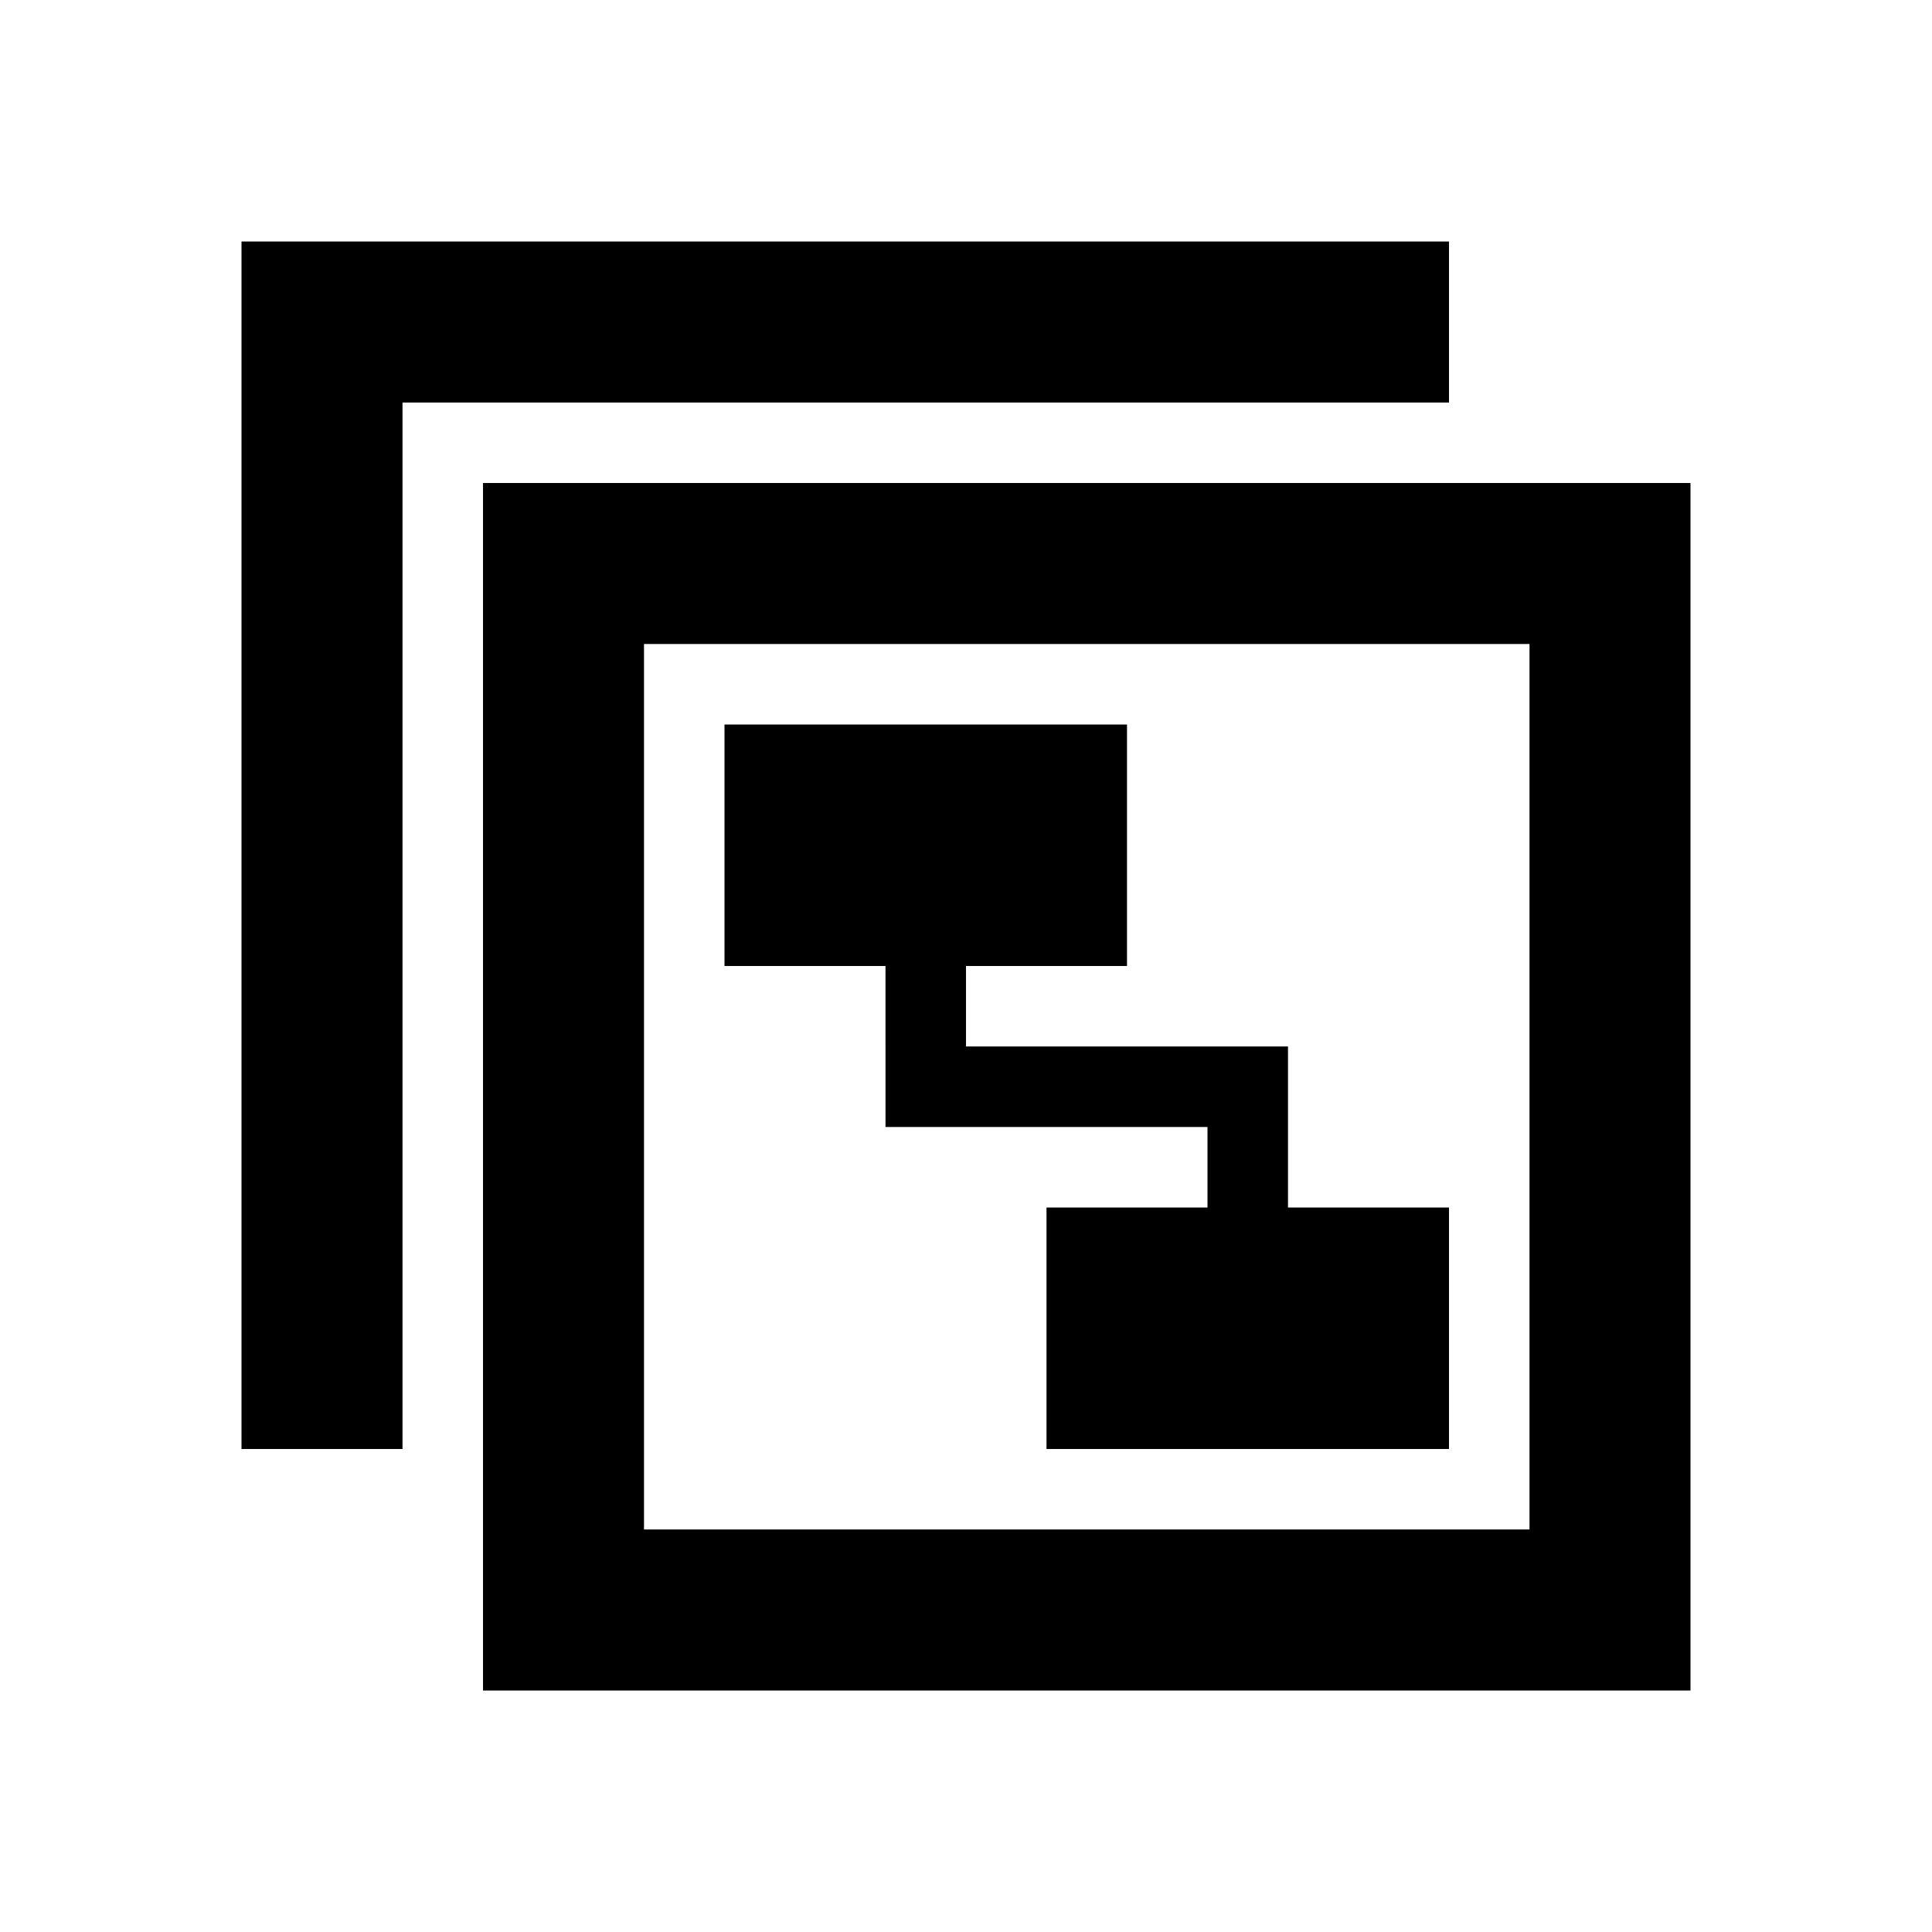 <svg xmlns="http://www.w3.org/2000/svg" width="512" height="512" viewBox="0 0 512 512"><path fill-rule="evenodd" d="M384,64 L384,384 L64,384 L64,64 L384,64 Z M341.333,106.667 L106.667,106.667 L106.667,341.333 L341.333,341.333 L341.333,106.667 Z M256,234.666 L170.667,234.667 L170.666,192 L128,192 L128,128 L234.667,128 L234.667,192 L192,192 L192,213.333 L277.333,213.333 L277.333,256 L320,256 L320,320 L213.333,320 L213.333,256 L256,256 L256,234.666 Z M320,1.42108547e-14 L320,42.667 L42.667,42.667 L42.667,320 L1.42108547e-14,320 L1.42108547e-14,1.42108547e-14 L320,1.42108547e-14 Z" transform="translate(64 64)"/></svg>